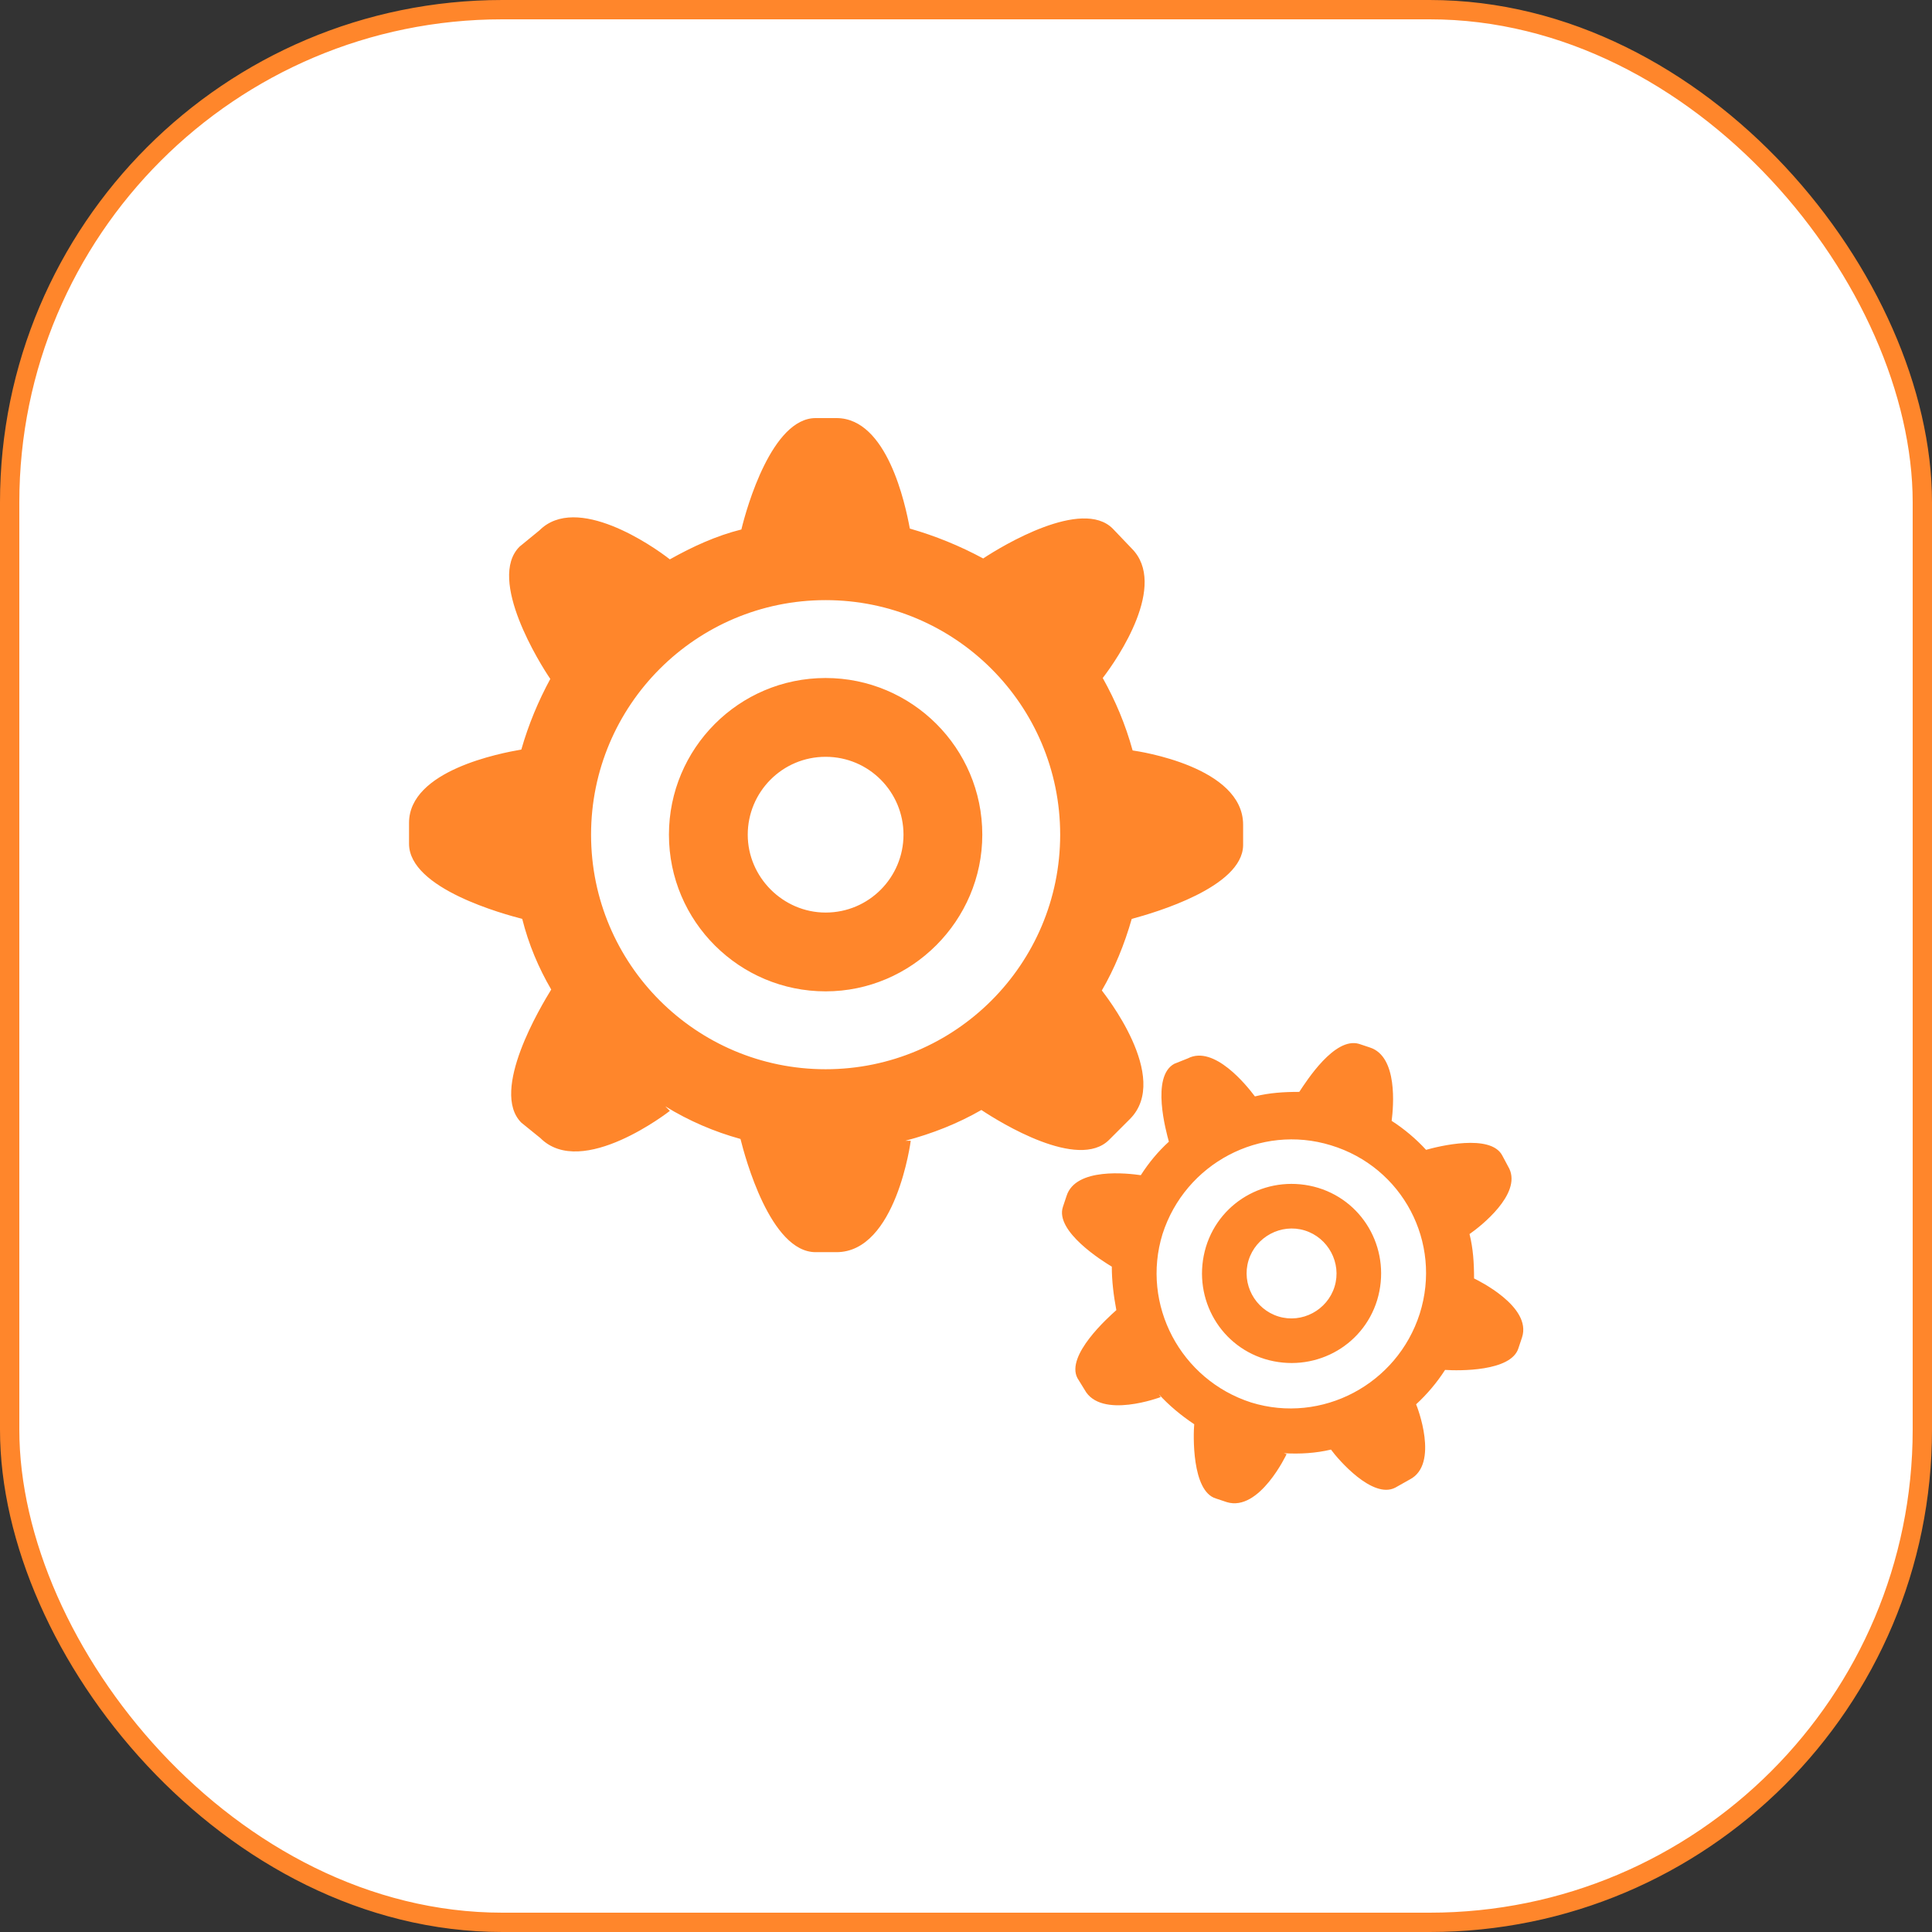 <svg height="200" viewBox="0 0 200 200" width="200" xmlns="http://www.w3.org/2000/svg"><rect x="0" y="0" width="200" height="200" fill="#333333" stroke="none"/><g fill="none" fill-rule="evenodd"><rect fill="#fff" height="198" rx="51" stroke="#ff862b" stroke-width="2" width="198" x="1" y="1"/><g transform="translate(40 40)"><path d="m0 0h120v120h-120z" fill="#000" fill-rule="nonzero" opacity="0"/><path d="m112.125 87.75c.375 1.5.469 3 .469 4.594.375.188 6 2.906 4.969 6.094l-.375 1.125c-.75 2.438-6.188 2.344-7.594 2.25-.844 1.312-1.875 2.531-3 3.562.094.188 2.438 6.188-.656 7.781l-1.5.844c-2.344 1.219-5.906-2.906-6.656-3.938-1.594.375-3.188.469-4.875.375l.281.094s-2.812 6-6.188 4.969l-1.125-.375c-2.531-.75-2.344-6.656-2.25-7.688-1.406-.938-2.625-1.969-3.656-3.094l.188.281s-6.188 2.344-7.875-.75l-.75-1.219c-1.219-2.344 3.188-6.281 4.031-7.031-.281-1.5-.469-3-.469-4.5-.938-.562-5.906-3.656-5.062-6.188l.375-1.125c.938-3 6.375-2.344 7.688-2.156.844-1.312 1.781-2.438 2.906-3.469-.281-1.031-1.875-6.75.562-8.062l1.406-.562c2.719-1.406 6.094 2.812 6.938 3.938 1.5-.375 3-.469 4.594-.469.75-1.125 3.656-5.719 6.188-4.969l1.125.375c2.906.938 2.438 6.094 2.25 7.594 1.312.844 2.531 1.875 3.562 3 1.312-.375 6.656-1.688 7.875.562l.75 1.406c1.219 2.625-2.906 5.906-4.125 6.75zm-14.344-9.188c-7.312-2.25-15.094 1.875-17.438 9.188-2.25 7.312 1.875 15.094 9.188 17.438 7.312 2.25 15.094-1.875 17.438-9.188 2.344-7.406-1.781-15.188-9.188-17.438zm-6.844 22.125c-4.875-1.5-7.594-6.656-6.094-11.625 1.5-4.875 6.656-7.594 11.625-6.094 4.875 1.5 7.594 6.656 6.094 11.625-1.5 4.875-6.656 7.594-11.625 6.094zm4.125-13.312c-2.438-.75-5.062.656-5.812 3.094s.656 5.062 3.094 5.812 5.062-.656 5.812-3.094-.656-5.062-3.094-5.812zm-17.906-32.25c-.75 2.625-1.781 5.156-3.094 7.406.188.281 7.219 9 2.906 13.312l-2.156 2.156c-3.188 3.188-11.25-1.781-13.219-3.094-2.438 1.406-5.062 2.438-7.875 3.188h.562s-1.5 11.531-7.688 11.531h-2.156c-4.688 0-7.312-9.844-7.781-11.719-2.719-.75-5.344-1.875-7.781-3.375l.469.469s-9.094 7.125-13.406 2.812l-1.969-1.594c-3.281-3.281 2.062-12.094 3.094-13.781-1.312-2.25-2.344-4.688-3-7.312-1.781-.469-11.719-3.094-11.719-7.781v-2.156c0-5.438 9.469-7.219 11.625-7.594.75-2.625 1.781-5.062 3-7.312-1.031-1.5-6.562-10.312-3.188-13.688l2.062-1.688c3.844-3.844 11.719 1.594 13.5 3 2.344-1.312 4.781-2.438 7.406-3.094.562-2.344 3.188-11.531 7.688-11.531h2.156c5.25 0 7.125 8.906 7.594 11.438 2.625.75 5.156 1.781 7.594 3.094 1.969-1.312 10.219-6.281 13.406-3.094l1.969 2.062c3.75 3.75-1.406 11.344-3 13.406 1.312 2.344 2.344 4.781 3.094 7.5.656.094 11.438 1.688 11.438 7.688v2.156c-.094 4.312-9.094 6.938-11.531 7.594zm-31.688-33c-13.406 0-24.281 10.875-24.281 24.281s10.875 24.281 24.281 24.281 24.281-10.875 24.281-24.281-10.875-24.281-24.281-24.281zm0 40.5c-8.906 0-16.219-7.219-16.219-16.219 0-8.906 7.219-16.219 16.219-16.219 8.906 0 16.219 7.219 16.219 16.219 0 8.906-7.312 16.219-16.219 16.219zm0-24.281c-4.5 0-8.062 3.656-8.062 8.062s3.656 8.062 8.062 8.062c4.5 0 8.062-3.656 8.062-8.062s-3.562-8.062-8.062-8.062z" fill="#ff862b"/></g></g></svg>